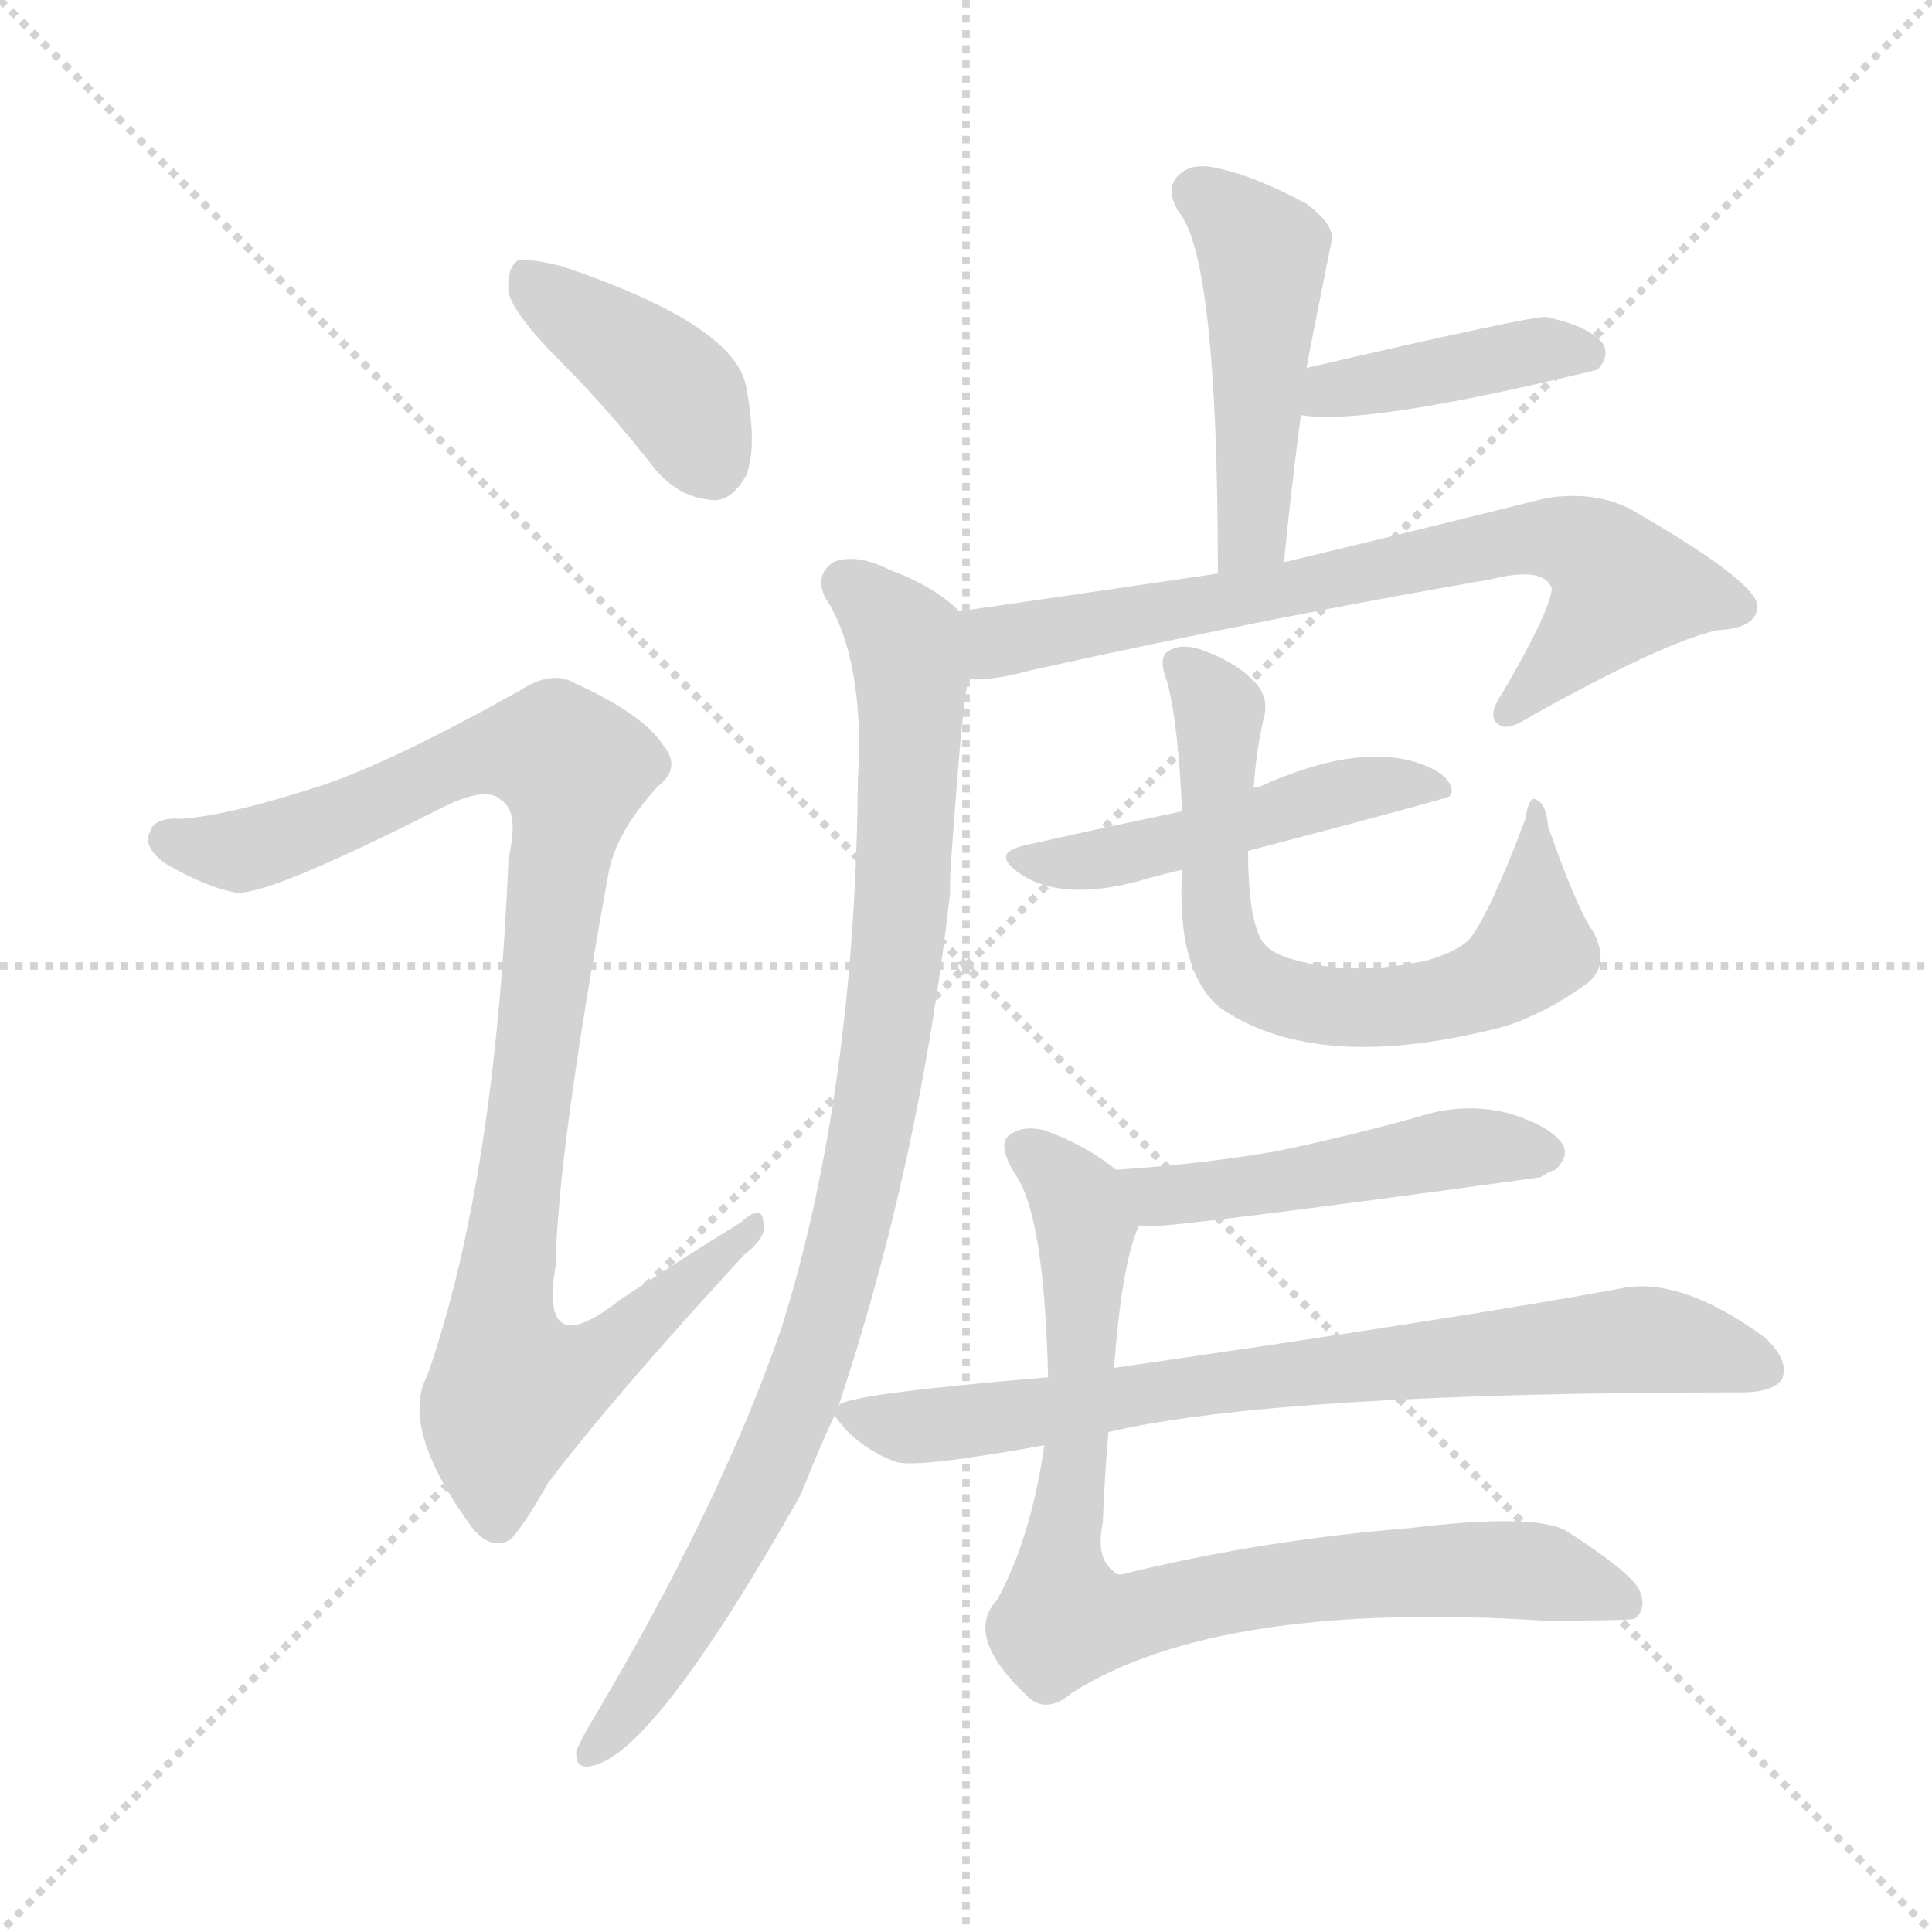 <svg version="1.1" viewBox="0 0 1024 1024" xmlns="http://www.w3.org/2000/svg">
  <g stroke="lightgray" stroke-dasharray="1,1" stroke-width="1" transform="scale(4, 4)">
    <line x1="0" y1="0" x2="256" y2="256"></line>
    <line x1="256" y1="0" x2="0" y2="256"></line>
    <line x1="128" y1="0" x2="128" y2="256"></line>
    <line x1="0" y1="128" x2="256" y2="128"></line>
  </g>
<g transform="scale(1, -1) translate(0, -900)">
   <style type="text/css">
    @keyframes keyframes0 {
      from {
       stroke: blue;
       stroke-dashoffset: 398;
       stroke-width: 128;
       }
       56% {
       animation-timing-function: step-end;
       stroke: blue;
       stroke-dashoffset: 0;
       stroke-width: 128;
       }
       to {
       stroke: black;
       stroke-width: 1024;
       }
       }
       #make-me-a-hanzi-animation-0 {
         animation: keyframes0 0.574s both;
         animation-delay: 0s;
         animation-timing-function: linear;
       }
    @keyframes keyframes1 {
      from {
       stroke: blue;
       stroke-dashoffset: 969;
       stroke-width: 128;
       }
       76% {
       animation-timing-function: step-end;
       stroke: blue;
       stroke-dashoffset: 0;
       stroke-width: 128;
       }
       to {
       stroke: black;
       stroke-width: 1024;
       }
       }
       #make-me-a-hanzi-animation-1 {
         animation: keyframes1 1.039s both;
         animation-delay: 0.574s;
         animation-timing-function: linear;
       }
    @keyframes keyframes2 {
      from {
       stroke: blue;
       stroke-dashoffset: 469;
       stroke-width: 128;
       }
       60% {
       animation-timing-function: step-end;
       stroke: blue;
       stroke-dashoffset: 0;
       stroke-width: 128;
       }
       to {
       stroke: black;
       stroke-width: 1024;
       }
       }
       #make-me-a-hanzi-animation-2 {
         animation: keyframes2 0.632s both;
         animation-delay: 1.612s;
         animation-timing-function: linear;
       }
    @keyframes keyframes3 {
      from {
       stroke: blue;
       stroke-dashoffset: 406;
       stroke-width: 128;
       }
       57% {
       animation-timing-function: step-end;
       stroke: blue;
       stroke-dashoffset: 0;
       stroke-width: 128;
       }
       to {
       stroke: black;
       stroke-width: 1024;
       }
       }
       #make-me-a-hanzi-animation-3 {
         animation: keyframes3 0.58s both;
         animation-delay: 2.244s;
         animation-timing-function: linear;
       }
    @keyframes keyframes4 {
      from {
       stroke: blue;
       stroke-dashoffset: 710;
       stroke-width: 128;
       }
       70% {
       animation-timing-function: step-end;
       stroke: blue;
       stroke-dashoffset: 0;
       stroke-width: 128;
       }
       to {
       stroke: black;
       stroke-width: 1024;
       }
       }
       #make-me-a-hanzi-animation-4 {
         animation: keyframes4 0.828s both;
         animation-delay: 2.825s;
         animation-timing-function: linear;
       }
    @keyframes keyframes5 {
      from {
       stroke: blue;
       stroke-dashoffset: 926;
       stroke-width: 128;
       }
       75% {
       animation-timing-function: step-end;
       stroke: blue;
       stroke-dashoffset: 0;
       stroke-width: 128;
       }
       to {
       stroke: black;
       stroke-width: 1024;
       }
       }
       #make-me-a-hanzi-animation-5 {
         animation: keyframes5 1.004s both;
         animation-delay: 3.652s;
         animation-timing-function: linear;
       }
    @keyframes keyframes6 {
      from {
       stroke: blue;
       stroke-dashoffset: 476;
       stroke-width: 128;
       }
       61% {
       animation-timing-function: step-end;
       stroke: blue;
       stroke-dashoffset: 0;
       stroke-width: 128;
       }
       to {
       stroke: black;
       stroke-width: 1024;
       }
       }
       #make-me-a-hanzi-animation-6 {
         animation: keyframes6 0.637s both;
         animation-delay: 4.656s;
         animation-timing-function: linear;
       }
    @keyframes keyframes7 {
      from {
       stroke: blue;
       stroke-dashoffset: 668;
       stroke-width: 128;
       }
       68% {
       animation-timing-function: step-end;
       stroke: blue;
       stroke-dashoffset: 0;
       stroke-width: 128;
       }
       to {
       stroke: black;
       stroke-width: 1024;
       }
       }
       #make-me-a-hanzi-animation-7 {
         animation: keyframes7 0.794s both;
         animation-delay: 5.293s;
         animation-timing-function: linear;
       }
    @keyframes keyframes8 {
      from {
       stroke: blue;
       stroke-dashoffset: 479;
       stroke-width: 128;
       }
       61% {
       animation-timing-function: step-end;
       stroke: blue;
       stroke-dashoffset: 0;
       stroke-width: 128;
       }
       to {
       stroke: black;
       stroke-width: 1024;
       }
       }
       #make-me-a-hanzi-animation-8 {
         animation: keyframes8 0.64s both;
         animation-delay: 6.087s;
         animation-timing-function: linear;
       }
    @keyframes keyframes9 {
      from {
       stroke: blue;
       stroke-dashoffset: 748;
       stroke-width: 128;
       }
       71% {
       animation-timing-function: step-end;
       stroke: blue;
       stroke-dashoffset: 0;
       stroke-width: 128;
       }
       to {
       stroke: black;
       stroke-width: 1024;
       }
       }
       #make-me-a-hanzi-animation-9 {
         animation: keyframes9 0.859s both;
         animation-delay: 6.727s;
         animation-timing-function: linear;
       }
    @keyframes keyframes10 {
      from {
       stroke: blue;
       stroke-dashoffset: 826;
       stroke-width: 128;
       }
       73% {
       animation-timing-function: step-end;
       stroke: blue;
       stroke-dashoffset: 0;
       stroke-width: 128;
       }
       to {
       stroke: black;
       stroke-width: 1024;
       }
       }
       #make-me-a-hanzi-animation-10 {
         animation: keyframes10 0.922s both;
         animation-delay: 7.585s;
         animation-timing-function: linear;
       }
</style>
<path d="M 297.5 708.0 Q 322.5 683.0 347.5 651.0 Q 360.5 636.0 377.5 635.0 Q 387.5 634.0 395.5 648.0 Q 401.5 663.0 395.5 695.0 Q 389.5 728.0 297.5 759.0 Q 281.5 763.0 274.5 762.0 Q 268.5 758.0 269.5 745.0 Q 272.5 733.0 297.5 708.0 Z" fill="lightgray"></path> 
<path d="M 171.5 484.0 Q 122.5 468.0 96.5 466.0 Q 81.5 467.0 79.5 459.0 Q 75.5 452.0 86.5 443.0 Q 108.5 430.0 124.5 427.0 Q 139.5 424.0 232.5 471.0 Q 257.5 484.0 265.5 476.0 Q 275.5 470.0 269.5 445.0 Q 262.5 274.0 226.5 171.0 Q 211.5 143.0 250.5 90.0 Q 260.5 78.0 270.5 84.0 Q 277.5 91.0 290.5 114.0 Q 324.5 159.0 394.5 235.0 Q 407.5 245.0 404.5 253.0 Q 403.5 262.0 392.5 252.0 Q 361.5 233.0 328.5 211.0 Q 285.5 177.0 294.5 229.0 Q 295.5 289.0 322.5 437.0 Q 326.5 459.0 348.5 483.0 Q 361.5 493.0 351.5 505.0 Q 341.5 521.0 304.5 538.0 Q 292.5 545.0 275.5 534.0 Q 209.5 497.0 171.5 484.0 Z" fill="lightgray"></path> 
<path d="M 680.5 602.0 Q 684.5 642.0 689.5 680.0 L 692.5 705.0 Q 692.5 706.0 705.5 771.0 Q 708.5 780.0 692.5 792.0 Q 664.5 807.0 644.5 811.0 Q 631.5 814.0 624.5 807.0 Q 617.5 800.0 624.5 788.0 Q 645.5 764.0 645.5 596.0 C 645.5 566.0 677.5 572.0 680.5 602.0 Z" fill="lightgray"></path> 
<path d="M 689.5 680.0 Q 723.5 674.0 846.5 704.0 Q 853.5 711.0 849.5 718.0 Q 842.5 727.0 819.5 732.0 Q 813.5 733.0 692.5 705.0 C 663.5 698.0 659.5 684.0 689.5 680.0 Z" fill="lightgray"></path> 
<path d="M 513.5 540.0 Q 525.5 539.0 547.5 545.0 Q 674.5 573.0 790.5 593.0 Q 818.5 600.0 822.5 588.0 Q 821.5 576.0 796.5 533.0 Q 787.5 520.0 794.5 516.0 Q 798.5 512.0 812.5 521.0 Q 882.5 560.0 910.5 566.0 Q 931.5 567.0 931.5 579.0 Q 930.5 592.0 864.5 630.0 Q 845.5 640.0 819.5 636.0 Q 743.5 617.0 680.5 602.0 L 645.5 596.0 Q 584.5 587.0 508.5 576.0 C 478.5 572.0 483.5 538.0 513.5 540.0 Z" fill="lightgray"></path> 
<path d="M 444.5 155.0 Q 487.5 284.0 503.5 426.0 Q 503.5 438.0 504.5 449.0 Q 510.5 534.0 513.5 540.0 C 518.5 569.0 518.5 569.0 508.5 576.0 Q 495.5 589.0 471.5 598.0 Q 453.5 607.0 441.5 602.0 Q 431.5 595.0 437.5 583.0 Q 455.5 556.0 455.5 501.0 Q 454.5 488.0 454.5 472.0 Q 451.5 316.0 414.5 197.0 Q 381.5 101.0 311.5 -16.0 Q 307.5 -23.0 305.5 -28.0 Q 304.5 -38.0 313.5 -36.0 Q 346.5 -30.0 424.5 108.0 Q 436.5 138.0 442.5 150.0 L 444.5 155.0 Z" fill="lightgray"></path> 
<path d="M 661.5 449.0 Q 764.5 476.0 768.5 478.0 Q 768.5 479.0 769.5 480.0 Q 769.5 489.0 753.5 495.0 Q 720.5 507.0 667.5 483.0 Q 664.5 483.0 664.5 482.0 L 626.5 470.0 Q 569.5 458.0 543.5 452.0 Q 524.5 448.0 540.5 437.0 Q 562.5 422.0 603.5 433.0 Q 613.5 436.0 626.5 439.0 L 661.5 449.0 Z" fill="lightgray"></path> 
<path d="M 844.5 406.0 Q 835.5 419.0 820.5 462.0 Q 819.5 474.0 814.5 476.0 Q 810.5 479.0 808.5 466.0 Q 790.5 418.0 779.5 403.0 Q 773.5 396.0 756.5 391.0 Q 716.5 382.0 683.5 392.0 Q 670.5 396.0 667.5 404.0 Q 661.5 417.0 661.5 449.0 L 664.5 482.0 Q 665.5 500.0 669.5 518.0 Q 673.5 531.0 663.5 540.0 Q 653.5 550.0 635.5 556.0 Q 625.5 559.0 619.5 555.0 Q 613.5 552.0 618.5 539.0 Q 624.5 517.0 626.5 470.0 L 626.5 439.0 Q 623.5 385.0 646.5 366.0 Q 698.5 330.0 797.5 356.0 Q 819.5 363.0 841.5 379.0 Q 853.5 389.0 844.5 406.0 Z" fill="lightgray"></path> 
<path d="M 603.5 250.0 Q 604.5 251.0 607.5 250.0 Q 619.5 249.0 816.5 276.0 Q 820.5 279.0 824.5 280.0 Q 831.5 287.0 828.5 293.0 Q 822.5 303.0 799.5 310.0 Q 775.5 316.0 751.5 308.0 Q 715.5 298.0 677.5 290.0 Q 637.5 283.0 591.5 280.0 C 561.5 278.0 573.5 250.0 603.5 250.0 Z" fill="lightgray"></path> 
<path d="M 587.5 141.0 Q 677.5 162.0 923.5 162.0 Q 939.5 162.0 944.5 169.0 Q 948.5 179.0 935.5 191.0 Q 890.5 224.0 858.5 217.0 Q 777.5 202.0 590.5 175.0 L 555.5 170.0 Q 447.5 161.0 444.5 155.0 C 439.5 153.0 439.5 153.0 442.5 150.0 Q 442.5 149.0 448.5 142.0 Q 460.5 130.0 475.5 125.0 Q 487.5 122.0 553.5 134.0 L 587.5 141.0 Z" fill="lightgray"></path> 
<path d="M 553.5 134.0 Q 546.5 85.0 528.5 52.0 Q 510.5 33.0 544.5 1.0 Q 554.5 -9.0 568.5 3.0 Q 646.5 52.0 818.5 41.0 Q 863.5 41.0 866.5 42.0 Q 873.5 48.0 868.5 58.0 Q 862.5 68.0 829.5 89.0 Q 811.5 98.0 746.5 90.0 Q 671.5 84.0 600.5 67.0 Q 591.5 64.0 590.5 67.0 Q 580.5 74.0 584.5 93.0 Q 585.5 118.0 587.5 141.0 L 590.5 175.0 Q 594.5 230.0 603.5 250.0 C 609.5 268.0 609.5 268.0 591.5 280.0 Q 575.5 293.0 553.5 301.0 Q 540.5 304.0 533.5 297.0 Q 529.5 291.0 538.5 277.0 Q 553.5 255.0 555.5 170.0 L 553.5 134.0 Z" fill="lightgray"></path> 
      <clipPath id="make-me-a-hanzi-clip-0">
      <path d="M 297.5 708.0 Q 322.5 683.0 347.5 651.0 Q 360.5 636.0 377.5 635.0 Q 387.5 634.0 395.5 648.0 Q 401.5 663.0 395.5 695.0 Q 389.5 728.0 297.5 759.0 Q 281.5 763.0 274.5 762.0 Q 268.5 758.0 269.5 745.0 Q 272.5 733.0 297.5 708.0 Z" fill="lightgray"></path>
      </clipPath>
      <path clip-path="url(#make-me-a-hanzi-clip-0)" d="M 278.5 754.0 L 353.5 697.0 L 376.5 655.0 " fill="none" id="make-me-a-hanzi-animation-0" stroke-dasharray="270 540" stroke-linecap="round"></path>

      <clipPath id="make-me-a-hanzi-clip-1">
      <path d="M 171.5 484.0 Q 122.5 468.0 96.5 466.0 Q 81.5 467.0 79.5 459.0 Q 75.5 452.0 86.5 443.0 Q 108.5 430.0 124.5 427.0 Q 139.5 424.0 232.5 471.0 Q 257.5 484.0 265.5 476.0 Q 275.5 470.0 269.5 445.0 Q 262.5 274.0 226.5 171.0 Q 211.5 143.0 250.5 90.0 Q 260.5 78.0 270.5 84.0 Q 277.5 91.0 290.5 114.0 Q 324.5 159.0 394.5 235.0 Q 407.5 245.0 404.5 253.0 Q 403.5 262.0 392.5 252.0 Q 361.5 233.0 328.5 211.0 Q 285.5 177.0 294.5 229.0 Q 295.5 289.0 322.5 437.0 Q 326.5 459.0 348.5 483.0 Q 361.5 493.0 351.5 505.0 Q 341.5 521.0 304.5 538.0 Q 292.5 545.0 275.5 534.0 Q 209.5 497.0 171.5 484.0 Z" fill="lightgray"></path>
      </clipPath>
      <path clip-path="url(#make-me-a-hanzi-clip-1)" d="M 89.5 455.0 L 128.5 449.0 L 262.5 502.0 L 295.5 500.0 L 303.5 486.0 L 265.5 193.0 L 272.5 164.0 L 311.5 175.0 L 398.5 249.0 " fill="none" id="make-me-a-hanzi-animation-1" stroke-dasharray="841 1682" stroke-linecap="round"></path>

      <clipPath id="make-me-a-hanzi-clip-2">
      <path d="M 680.5 602.0 Q 684.5 642.0 689.5 680.0 L 692.5 705.0 Q 692.5 706.0 705.5 771.0 Q 708.5 780.0 692.5 792.0 Q 664.5 807.0 644.5 811.0 Q 631.5 814.0 624.5 807.0 Q 617.5 800.0 624.5 788.0 Q 645.5 764.0 645.5 596.0 C 645.5 566.0 677.5 572.0 680.5 602.0 Z" fill="lightgray"></path>
      </clipPath>
      <path clip-path="url(#make-me-a-hanzi-clip-2)" d="M 634.5 798.0 L 670.5 765.0 L 663.5 618.0 L 649.5 609.0 " fill="none" id="make-me-a-hanzi-animation-2" stroke-dasharray="341 682" stroke-linecap="round"></path>

      <clipPath id="make-me-a-hanzi-clip-3">
      <path d="M 689.5 680.0 Q 723.5 674.0 846.5 704.0 Q 853.5 711.0 849.5 718.0 Q 842.5 727.0 819.5 732.0 Q 813.5 733.0 692.5 705.0 C 663.5 698.0 659.5 684.0 689.5 680.0 Z" fill="lightgray"></path>
      </clipPath>
      <path clip-path="url(#make-me-a-hanzi-clip-3)" d="M 694.5 686.0 L 708.5 696.0 L 816.5 715.0 L 839.5 713.0 " fill="none" id="make-me-a-hanzi-animation-3" stroke-dasharray="278 556" stroke-linecap="round"></path>

      <clipPath id="make-me-a-hanzi-clip-4">
      <path d="M 513.5 540.0 Q 525.5 539.0 547.5 545.0 Q 674.5 573.0 790.5 593.0 Q 818.5 600.0 822.5 588.0 Q 821.5 576.0 796.5 533.0 Q 787.5 520.0 794.5 516.0 Q 798.5 512.0 812.5 521.0 Q 882.5 560.0 910.5 566.0 Q 931.5 567.0 931.5 579.0 Q 930.5 592.0 864.5 630.0 Q 845.5 640.0 819.5 636.0 Q 743.5 617.0 680.5 602.0 L 645.5 596.0 Q 584.5 587.0 508.5 576.0 C 478.5 572.0 483.5 538.0 513.5 540.0 Z" fill="lightgray"></path>
      </clipPath>
      <path clip-path="url(#make-me-a-hanzi-clip-4)" d="M 517.5 547.0 L 536.5 562.0 L 798.5 613.0 L 829.5 614.0 L 847.5 605.0 L 860.5 588.0 L 798.5 522.0 " fill="none" id="make-me-a-hanzi-animation-4" stroke-dasharray="582 1164" stroke-linecap="round"></path>

      <clipPath id="make-me-a-hanzi-clip-5">
      <path d="M 444.5 155.0 Q 487.5 284.0 503.5 426.0 Q 503.5 438.0 504.5 449.0 Q 510.5 534.0 513.5 540.0 C 518.5 569.0 518.5 569.0 508.5 576.0 Q 495.5 589.0 471.5 598.0 Q 453.5 607.0 441.5 602.0 Q 431.5 595.0 437.5 583.0 Q 455.5 556.0 455.5 501.0 Q 454.5 488.0 454.5 472.0 Q 451.5 316.0 414.5 197.0 Q 381.5 101.0 311.5 -16.0 Q 307.5 -23.0 305.5 -28.0 Q 304.5 -38.0 313.5 -36.0 Q 346.5 -30.0 424.5 108.0 Q 436.5 138.0 442.5 150.0 L 444.5 155.0 Z" fill="lightgray"></path>
      </clipPath>
      <path clip-path="url(#make-me-a-hanzi-clip-5)" d="M 448.5 591.0 L 479.5 560.0 L 482.5 543.0 L 475.5 390.0 L 451.5 254.0 L 402.5 106.0 L 350.5 18.0 L 313.5 -28.0 " fill="none" id="make-me-a-hanzi-animation-5" stroke-dasharray="798 1596" stroke-linecap="round"></path>

      <clipPath id="make-me-a-hanzi-clip-6">
      <path d="M 661.5 449.0 Q 764.5 476.0 768.5 478.0 Q 768.5 479.0 769.5 480.0 Q 769.5 489.0 753.5 495.0 Q 720.5 507.0 667.5 483.0 Q 664.5 483.0 664.5 482.0 L 626.5 470.0 Q 569.5 458.0 543.5 452.0 Q 524.5 448.0 540.5 437.0 Q 562.5 422.0 603.5 433.0 Q 613.5 436.0 626.5 439.0 L 661.5 449.0 Z" fill="lightgray"></path>
      </clipPath>
      <path clip-path="url(#make-me-a-hanzi-clip-6)" d="M 550.5 443.0 L 591.5 445.0 L 723.5 483.0 L 765.5 481.0 " fill="none" id="make-me-a-hanzi-animation-6" stroke-dasharray="348 696" stroke-linecap="round"></path>

      <clipPath id="make-me-a-hanzi-clip-7">
      <path d="M 844.5 406.0 Q 835.5 419.0 820.5 462.0 Q 819.5 474.0 814.5 476.0 Q 810.5 479.0 808.5 466.0 Q 790.5 418.0 779.5 403.0 Q 773.5 396.0 756.5 391.0 Q 716.5 382.0 683.5 392.0 Q 670.5 396.0 667.5 404.0 Q 661.5 417.0 661.5 449.0 L 664.5 482.0 Q 665.5 500.0 669.5 518.0 Q 673.5 531.0 663.5 540.0 Q 653.5 550.0 635.5 556.0 Q 625.5 559.0 619.5 555.0 Q 613.5 552.0 618.5 539.0 Q 624.5 517.0 626.5 470.0 L 626.5 439.0 Q 623.5 385.0 646.5 366.0 Q 698.5 330.0 797.5 356.0 Q 819.5 363.0 841.5 379.0 Q 853.5 389.0 844.5 406.0 Z" fill="lightgray"></path>
      </clipPath>
      <path clip-path="url(#make-me-a-hanzi-clip-7)" d="M 625.5 548.0 L 646.5 523.0 L 644.5 412.0 L 654.5 388.0 L 671.5 375.0 L 705.5 366.0 L 748.5 367.0 L 782.5 375.0 L 802.5 387.0 L 812.5 402.0 L 815.5 468.0 " fill="none" id="make-me-a-hanzi-animation-7" stroke-dasharray="540 1080" stroke-linecap="round"></path>

      <clipPath id="make-me-a-hanzi-clip-8">
      <path d="M 603.5 250.0 Q 604.5 251.0 607.5 250.0 Q 619.5 249.0 816.5 276.0 Q 820.5 279.0 824.5 280.0 Q 831.5 287.0 828.5 293.0 Q 822.5 303.0 799.5 310.0 Q 775.5 316.0 751.5 308.0 Q 715.5 298.0 677.5 290.0 Q 637.5 283.0 591.5 280.0 C 561.5 278.0 573.5 250.0 603.5 250.0 Z" fill="lightgray"></path>
      </clipPath>
      <path clip-path="url(#make-me-a-hanzi-clip-8)" d="M 599.5 277.0 L 607.5 269.0 L 623.5 267.0 L 762.5 290.0 L 817.5 289.0 " fill="none" id="make-me-a-hanzi-animation-8" stroke-dasharray="351 702" stroke-linecap="round"></path>

      <clipPath id="make-me-a-hanzi-clip-9">
      <path d="M 587.5 141.0 Q 677.5 162.0 923.5 162.0 Q 939.5 162.0 944.5 169.0 Q 948.5 179.0 935.5 191.0 Q 890.5 224.0 858.5 217.0 Q 777.5 202.0 590.5 175.0 L 555.5 170.0 Q 447.5 161.0 444.5 155.0 C 439.5 153.0 439.5 153.0 442.5 150.0 Q 442.5 149.0 448.5 142.0 Q 460.5 130.0 475.5 125.0 Q 487.5 122.0 553.5 134.0 L 587.5 141.0 Z" fill="lightgray"></path>
      </clipPath>
      <path clip-path="url(#make-me-a-hanzi-clip-9)" d="M 449.5 150.0 L 475.5 143.0 L 499.5 145.0 L 624.5 166.0 L 873.5 190.0 L 935.5 174.0 " fill="none" id="make-me-a-hanzi-animation-9" stroke-dasharray="620 1240" stroke-linecap="round"></path>

      <clipPath id="make-me-a-hanzi-clip-10">
      <path d="M 553.5 134.0 Q 546.5 85.0 528.5 52.0 Q 510.5 33.0 544.5 1.0 Q 554.5 -9.0 568.5 3.0 Q 646.5 52.0 818.5 41.0 Q 863.5 41.0 866.5 42.0 Q 873.5 48.0 868.5 58.0 Q 862.5 68.0 829.5 89.0 Q 811.5 98.0 746.5 90.0 Q 671.5 84.0 600.5 67.0 Q 591.5 64.0 590.5 67.0 Q 580.5 74.0 584.5 93.0 Q 585.5 118.0 587.5 141.0 L 590.5 175.0 Q 594.5 230.0 603.5 250.0 C 609.5 268.0 609.5 268.0 591.5 280.0 Q 575.5 293.0 553.5 301.0 Q 540.5 304.0 533.5 297.0 Q 529.5 291.0 538.5 277.0 Q 553.5 255.0 555.5 170.0 L 553.5 134.0 Z" fill="lightgray"></path>
      </clipPath>
      <path clip-path="url(#make-me-a-hanzi-clip-10)" d="M 541.5 292.0 L 563.5 274.0 L 575.5 250.0 L 563.5 42.0 L 585.5 41.0 L 697.5 63.0 L 777.5 69.0 L 824.5 65.0 L 863.5 48.0 " fill="none" id="make-me-a-hanzi-animation-10" stroke-dasharray="698 1396" stroke-linecap="round"></path>

</g>
</svg>
